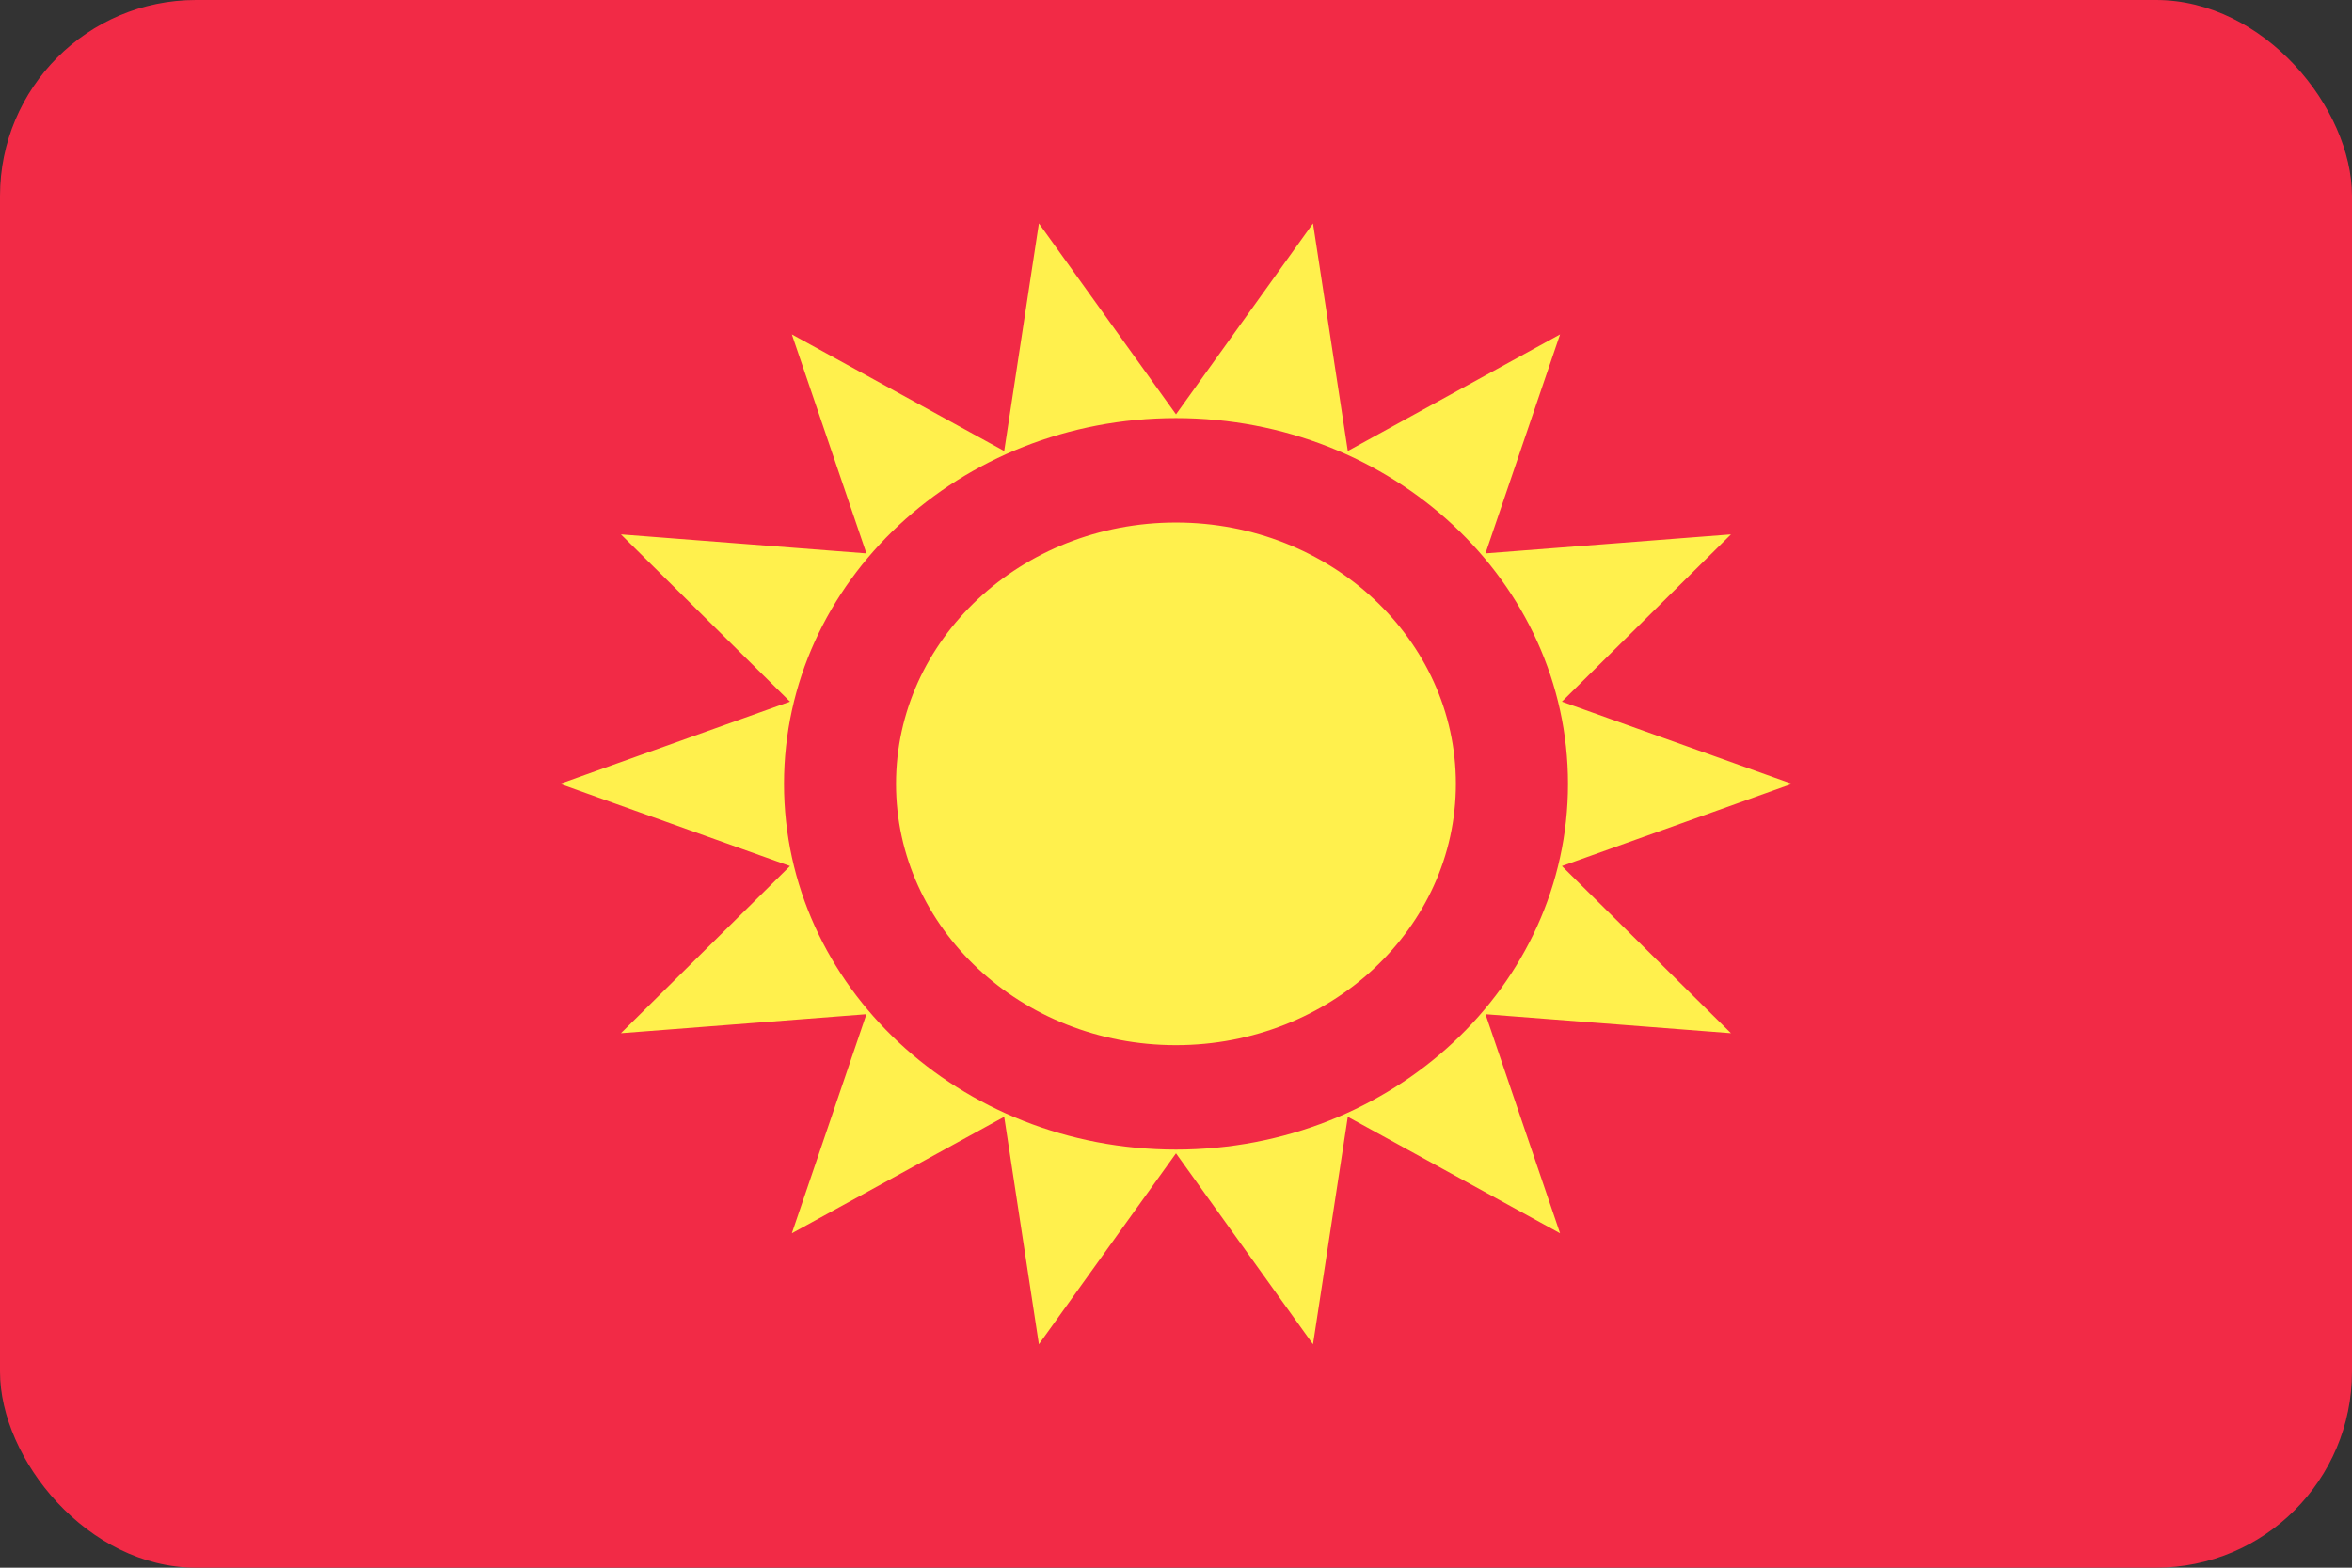 <svg width="24" height="16" viewBox="0 0 24 16" fill="none" xmlns="http://www.w3.org/2000/svg">
<rect x="0" y="0" width="24" height="16" fill="#333333" stroke="none"/>
<rect width="24" height="16" rx="2" fill="#F22A46"/>
<path d="M13.753 4.603L15.919 3.413L15.158 5.648L17.663 5.454L15.938 7.161L18.285 8L15.938 8.839L17.663 10.545L15.158 10.351L15.919 12.587L13.753 11.398L13.398 13.72L12 11.771L10.601 13.72L10.247 11.398L8.08 12.587L8.841 10.351L6.336 10.545L8.061 8.839L5.714 8L8.061 7.161L6.336 5.454L8.841 5.648L8.08 3.413L10.247 4.603L10.601 2.28L12 4.229L13.398 2.28L13.753 4.603ZM12 4.267C9.791 4.267 8 5.938 8 8C8 10.062 9.791 11.733 12 11.733C14.209 11.733 16 10.062 16 8C16 5.938 14.209 4.267 12 4.267ZM11.999 5.333C13.577 5.333 14.856 6.527 14.856 8C14.856 9.473 13.577 10.667 11.999 10.667C10.421 10.667 9.143 9.473 9.143 8C9.143 6.527 10.421 5.333 11.999 5.333Z" fill="#FFF04D"/>
</svg>
